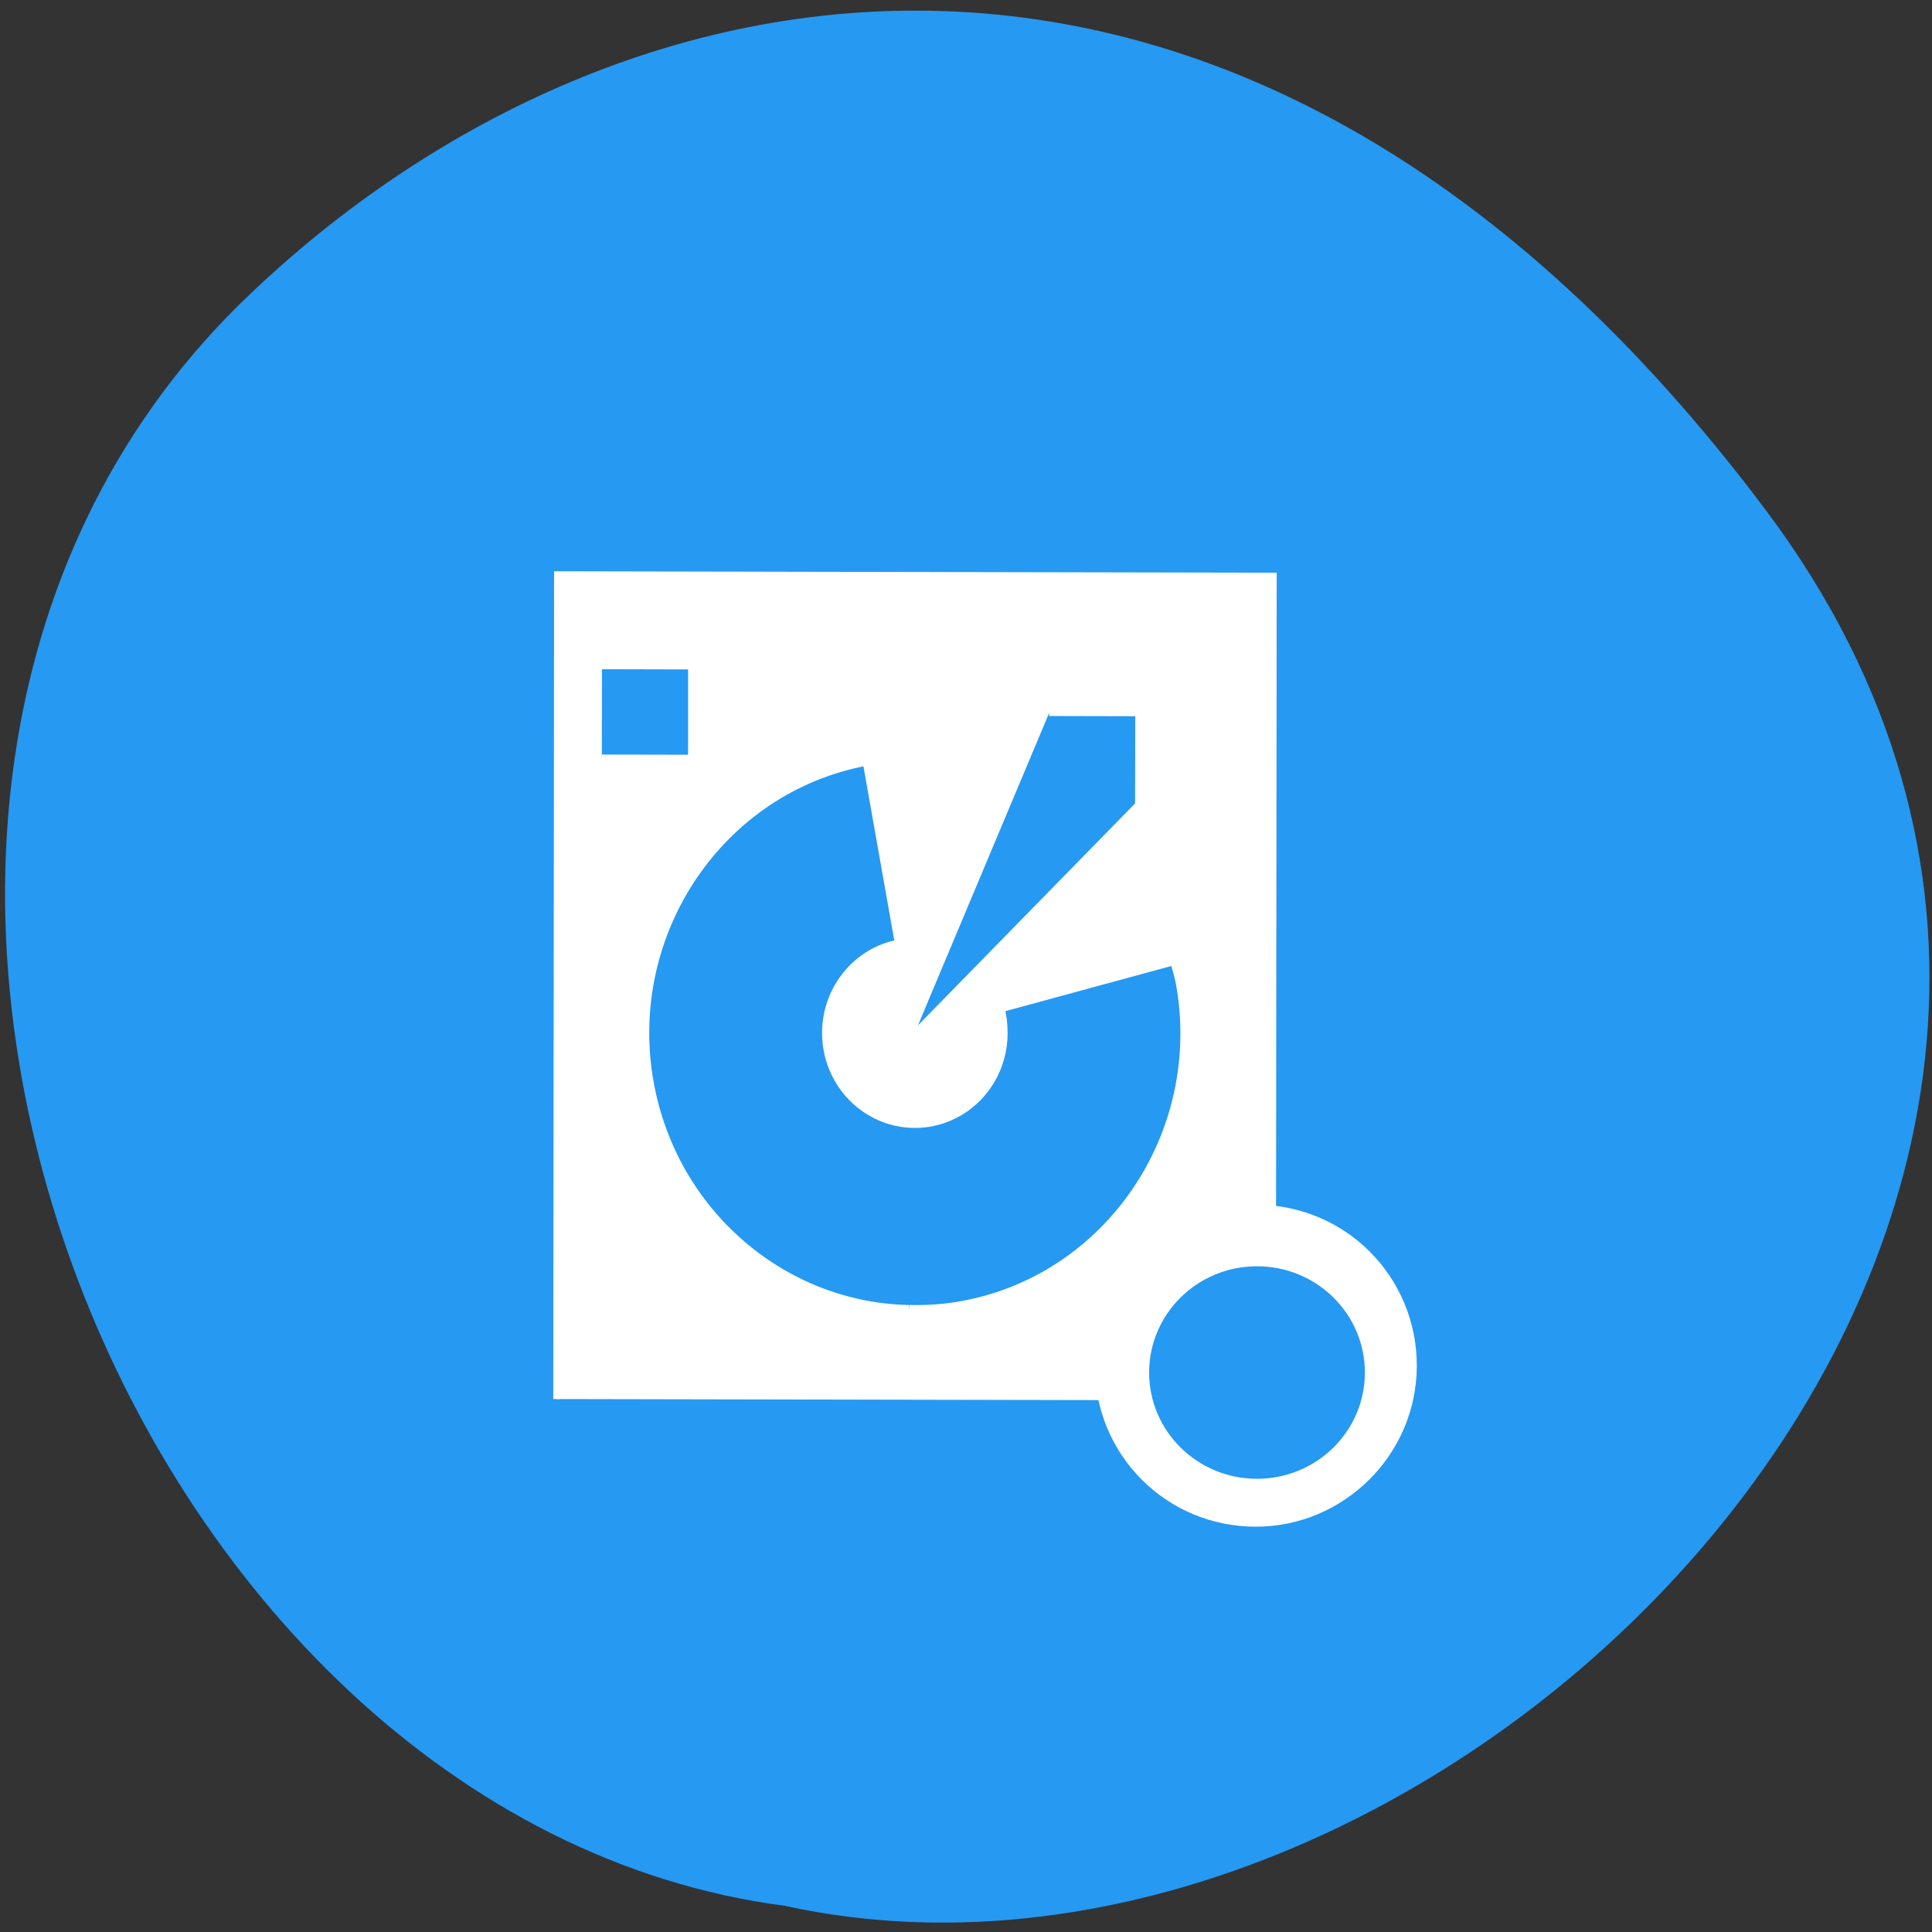 <svg xmlns="http://www.w3.org/2000/svg" viewBox="0 0 48 48"><rect x="0" y="0" width="48" height="48" fill="#333333" stroke="none"/><path d="m 43.89 12.7 c 12.91 17.25 -7.75 38.3 -24.39 34.65 c -16.39 -2.14 -26.29 -27.1 -13.61 -39.73 c 9.26 -9.11 25.1 -12.16 38 5.08" style="fill:#2699f2"/><g style="fill:#fff"><path d="m 58.6 881.9 l 29 128.3 l 105.8 -23.9 l -29 -128.3 m -50.5 26.39 c 2.61 -0.65 5.38 -1.08 8.2 -1.14 c 22.52 -0.55 41.84 18.59 43.1 42.71 c 0.06 1.14 -0.05 2.4 -0.07 3.53 l -27.1 -1.6 c 0.04 -1.26 -0.14 -2.59 -0.43 -3.88 c -1.79 -7.89 -9.14 -12.92 -16.44 -11.28 c -7.3 1.66 -11.78 9.37 -10 17.26 c 1.58 6.96 7.51 11.74 13.9 11.61 l 1.59 29.1 c -22.49 0.57 -41.84 -18.56 -43.1 -42.68 c -1.08 -21.1 11.96 -39.1 30.3 -43.62 m 10.48 42.56 l 41.1 28.2 l 3.23 14.24 l -13.21 2.99 m -67.7 7.82 l 13.23 -2.99 l 3.21 14.25 l -13.21 2.99" transform="matrix(0.16 -0.034 -0.036 -0.152 36.2 170.8)" style="stroke:#fff"/><path d="m 35.2 33.93 c 0 2.21 -1.81 4 -4 4 c -2.23 0 -4 -1.79 -4 -4 c 0 -2.21 1.81 -4 4 -4 c 2.23 0 4 1.79 4 4"/></g><path d="m 33.91 34.1 c 0 1.46 -1.2 2.64 -2.68 2.64 c -1.48 0 -2.68 -1.18 -2.68 -2.64 c 0 -1.46 1.2 -2.64 2.68 -2.64 c 1.48 0 2.68 1.18 2.68 2.64" style="fill:#2699f2"/></svg>